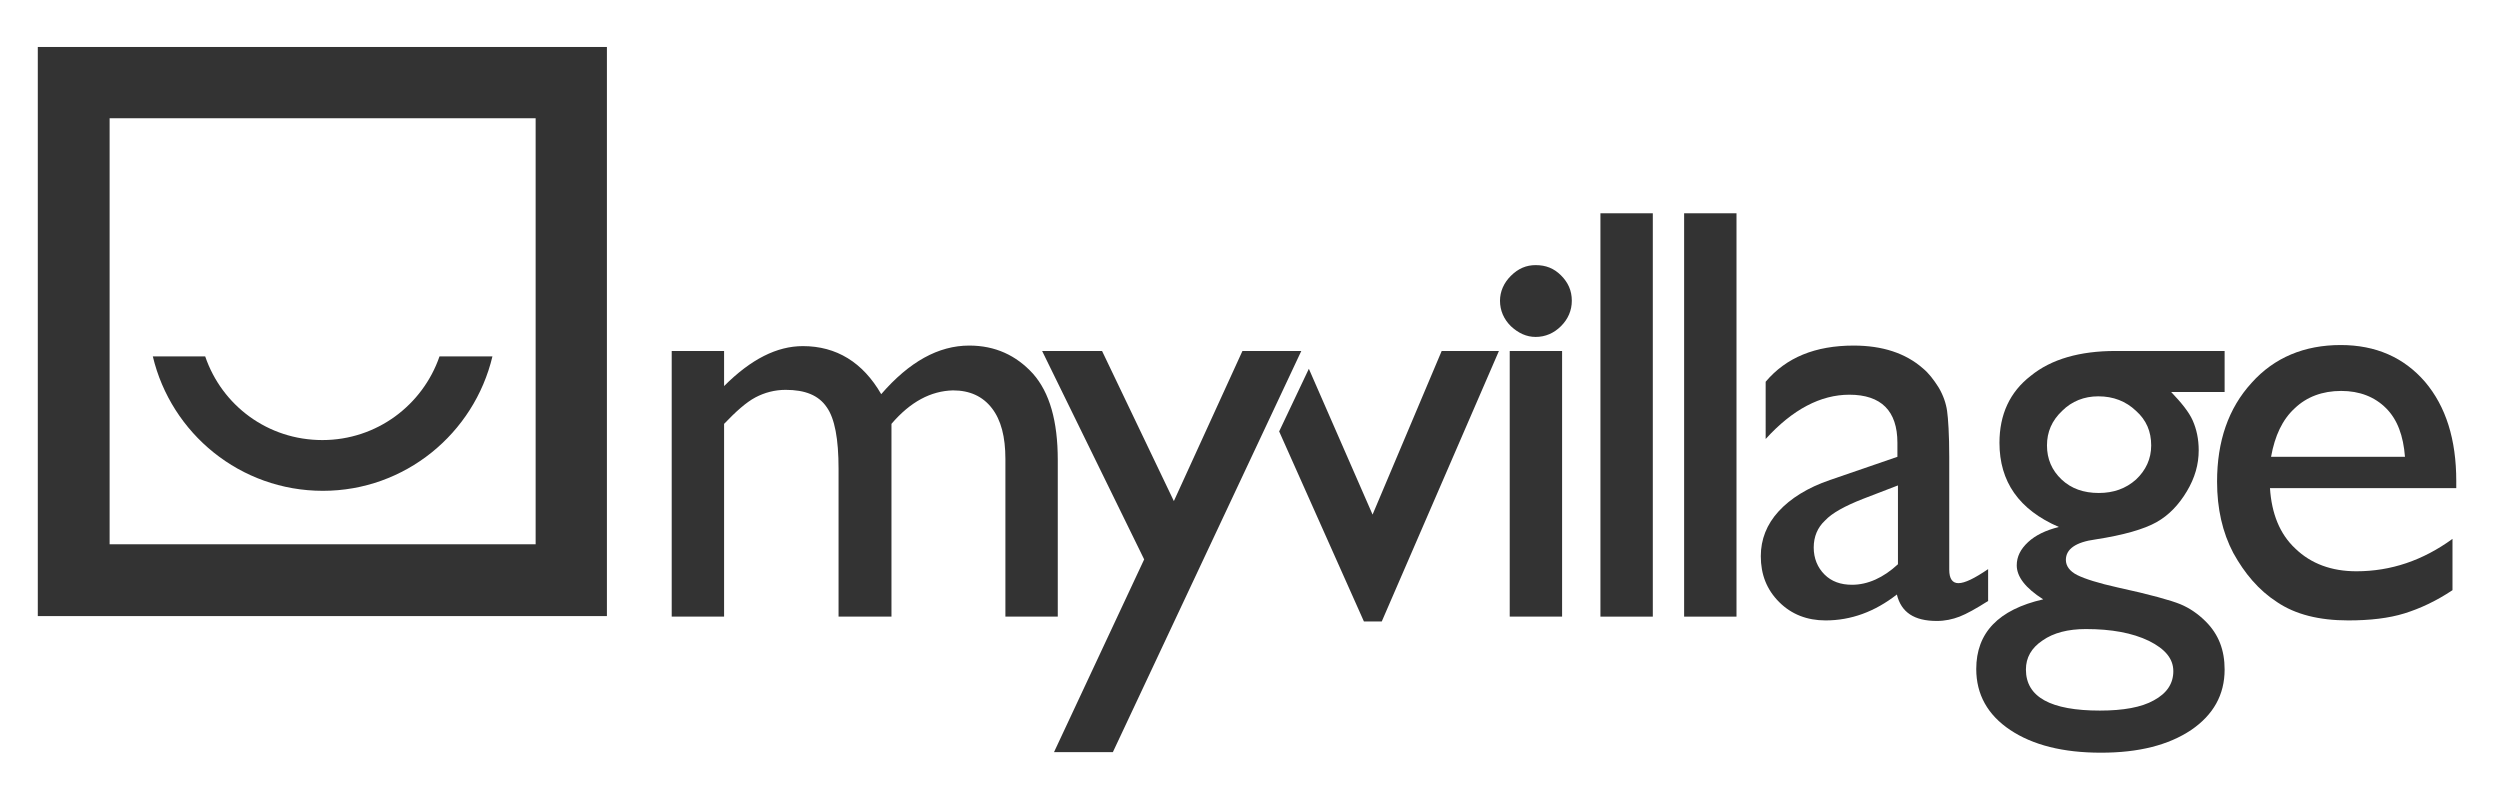 <?xml version="1.0" encoding="utf-8"?>
<!-- Generator: Adobe Illustrator 21.1.0, SVG Export Plug-In . SVG Version: 6.00 Build 0)  -->
<svg version="1.1" id="Layer_1" xmlns="http://www.w3.org/2000/svg" xmlns:xlink="http://www.w3.org/1999/xlink" x="0px" y="0px"
	 viewBox="0 0 463 149" style="enable-background:new 0 0 463 149;" xml:space="preserve">
<style type="text/css">
	.st0{fill:#333333;}
</style>
<g>
	<path class="st0" d="M284.4,49.1c1.9,0,3.4,0.6,4.7,1.9c1.3,1.3,2,2.8,2,4.7c0,1.8-0.7,3.4-2,4.7c-1.3,1.3-2.9,2-4.7,2
		c-1.7,0-3.2-0.7-4.6-2c-1.3-1.3-2-2.9-2-4.7c0-1.7,0.7-3.3,2-4.6C281.2,49.7,282.7,49.1,284.4,49.1z M279.6,65h9.7v49.2h-9.7V65z"
		/>
	<path class="st0" d="M296.4,39.5h9.7v74.7h-9.7V39.5z"/>
	<path class="st0" d="M311.9,39.5h9.7v74.7h-9.7V39.5z"/>
	<path class="st0" d="M361,84.6v20.9c0,1.7,0.6,2.5,1.7,2.5c1.2,0,3-0.9,5.5-2.6v5.9c-2.2,1.4-4,2.4-5.3,2.9
		c-1.3,0.5-2.7,0.8-4.2,0.8c-4.2,0-6.6-1.6-7.4-4.9c-4.1,3.2-8.5,4.8-13.2,4.8c-3.4,0-6.3-1.1-8.6-3.4c-2.3-2.3-3.4-5.1-3.4-8.5
		c0-3.1,1.1-5.9,3.3-8.3c2.2-2.4,5.4-4.4,9.5-5.8l12.5-4.3V82c0-5.9-3-8.9-8.9-8.9c-5.3,0-10.5,2.7-15.5,8.2V70.7
		c3.8-4.5,9.2-6.7,16.3-6.7c5.3,0,9.6,1.4,12.8,4.2c1.1,0.9,2,2.1,2.9,3.5c0.9,1.5,1.4,3,1.6,4.4S361,80.5,361,84.6z M351.5,104.5
		V89.9l-6.5,2.5c-3.3,1.3-5.7,2.6-7,4c-1.4,1.3-2.1,3-2.1,5c0,2,0.7,3.7,2,5c1.3,1.3,3,1.9,5.1,1.9
		C345.9,108.3,348.8,107,351.5,104.5z"/>
	<path class="st0" d="M370.3,82c0-5.2,1.9-9.4,5.8-12.4c3.8-3.1,9.1-4.6,15.7-4.6H412v7.6h-9.9c1.9,2,3.3,3.7,4,5.3
		c0.7,1.6,1.1,3.4,1.1,5.5c0,2.6-0.7,5.1-2.2,7.6c-1.5,2.5-3.3,4.4-5.6,5.7c-2.3,1.3-6.1,2.4-11.3,3.2c-3.7,0.5-5.5,1.8-5.5,3.8
		c0,1.1,0.7,2.1,2.1,2.8c1.4,0.7,3.9,1.5,7.5,2.3c6,1.3,9.9,2.4,11.6,3.1c1.7,0.7,3.3,1.8,4.7,3.2c2.4,2.4,3.5,5.3,3.5,8.9
		c0,4.7-2.1,8.4-6.2,11.2c-4.2,2.8-9.7,4.2-16.7,4.2c-7,0-12.6-1.4-16.8-4.2c-4.2-2.8-6.3-6.6-6.3-11.3c0-6.7,4.1-11,12.4-12.9
		c-3.3-2.1-4.9-4.2-4.9-6.3c0-1.6,0.7-3,2.1-4.3c1.4-1.3,3.3-2.2,5.7-2.8C373.9,94.4,370.3,89.2,370.3,82z M386.3,116.5
		c-3.3,0-6,0.7-8,2.1c-2.1,1.4-3.1,3.2-3.1,5.4c0,5.1,4.6,7.6,13.7,7.6c4.3,0,7.7-0.6,10-1.9c2.4-1.3,3.6-3.1,3.6-5.4
		c0-2.3-1.5-4.1-4.5-5.6C394.9,117.2,391,116.5,386.3,116.5z M388.6,73.4c-2.6,0-4.9,0.9-6.7,2.7c-1.9,1.8-2.8,3.9-2.8,6.4
		c0,2.5,0.9,4.6,2.7,6.3c1.8,1.7,4.1,2.5,6.9,2.5c2.7,0,5-0.8,6.9-2.5c1.8-1.7,2.8-3.8,2.8-6.3c0-2.6-0.9-4.7-2.8-6.4
		C393.7,74.3,391.4,73.4,388.6,73.4z"/>
	<path class="st0" d="M455,90.4h-34.6c0.3,4.7,1.8,8.5,4.7,11.2c2.9,2.8,6.7,4.2,11.3,4.2c6.4,0,12.3-2,17.8-6v9.5
		c-3,2-6,3.4-8.9,4.3c-2.9,0.9-6.4,1.3-10.4,1.3c-5.4,0-9.8-1.1-13.2-3.4c-3.4-2.2-6-5.3-8.1-9.1c-2-3.8-3-8.2-3-13.2
		c0-7.5,2.1-13.6,6.4-18.3c4.2-4.7,9.8-7,16.5-7c6.5,0,11.7,2.3,15.6,6.8c3.9,4.6,5.8,10.7,5.8,18.4V90.4z M420.6,84.6h24.8
		c-0.3-3.9-1.4-6.9-3.5-9c-2.1-2.1-4.9-3.2-8.3-3.2c-3.5,0-6.4,1.1-8.6,3.2C422.7,77.7,421.3,80.7,420.6,84.6z"/>
	<path class="st0" d="M165.1,78.5v35.7h-9.8V86.8c0-5.5-0.7-9.3-2.2-11.4c-1.5-2.2-4-3.2-7.6-3.2c-2,0-3.9,0.5-5.6,1.4
		c-1.7,0.9-3.6,2.6-5.8,4.9v35.7h-9.7V65h9.7v6.5c5-5,9.8-7.4,14.6-7.4c6.2,0,11.1,3,14.5,8.9c5.2-6,10.6-9,16.3-9
		c4.8,0,8.7,1.8,11.8,5.2c3.1,3.5,4.6,8.8,4.6,16v29h-9.7V85c0-4.1-0.8-7.2-2.5-9.4c-1.7-2.2-4.1-3.3-7.2-3.3
		C172.4,72.4,168.6,74.4,165.1,78.5z"/>
	<path class="st0" d="M230.1,65h10.9l-34.9,74.3h-10.9l16.7-35.7L193,65h11.1l13.3,27.8L230.1,65z"/>
	<polygon class="st0" points="267,65 254.2,95.3 242.4,68.3 236.9,79.9 252.6,115.1 255.9,115.1 277.6,65 	"/>
	<path class="st0" d="M7,8.7v105.4h105.4V8.7H7z M99.2,100.8H20.3V21.9h78.9V100.8z"/>
	<path class="st0" d="M81.4,66c-3.1,9-11.6,15.5-21.7,15.5S41.1,75.1,38,66h-9.7c3.4,14.3,16.2,24.9,31.5,24.9
		C75,90.9,87.8,80.3,91.2,66H81.4z"/>
</g>
</svg>
